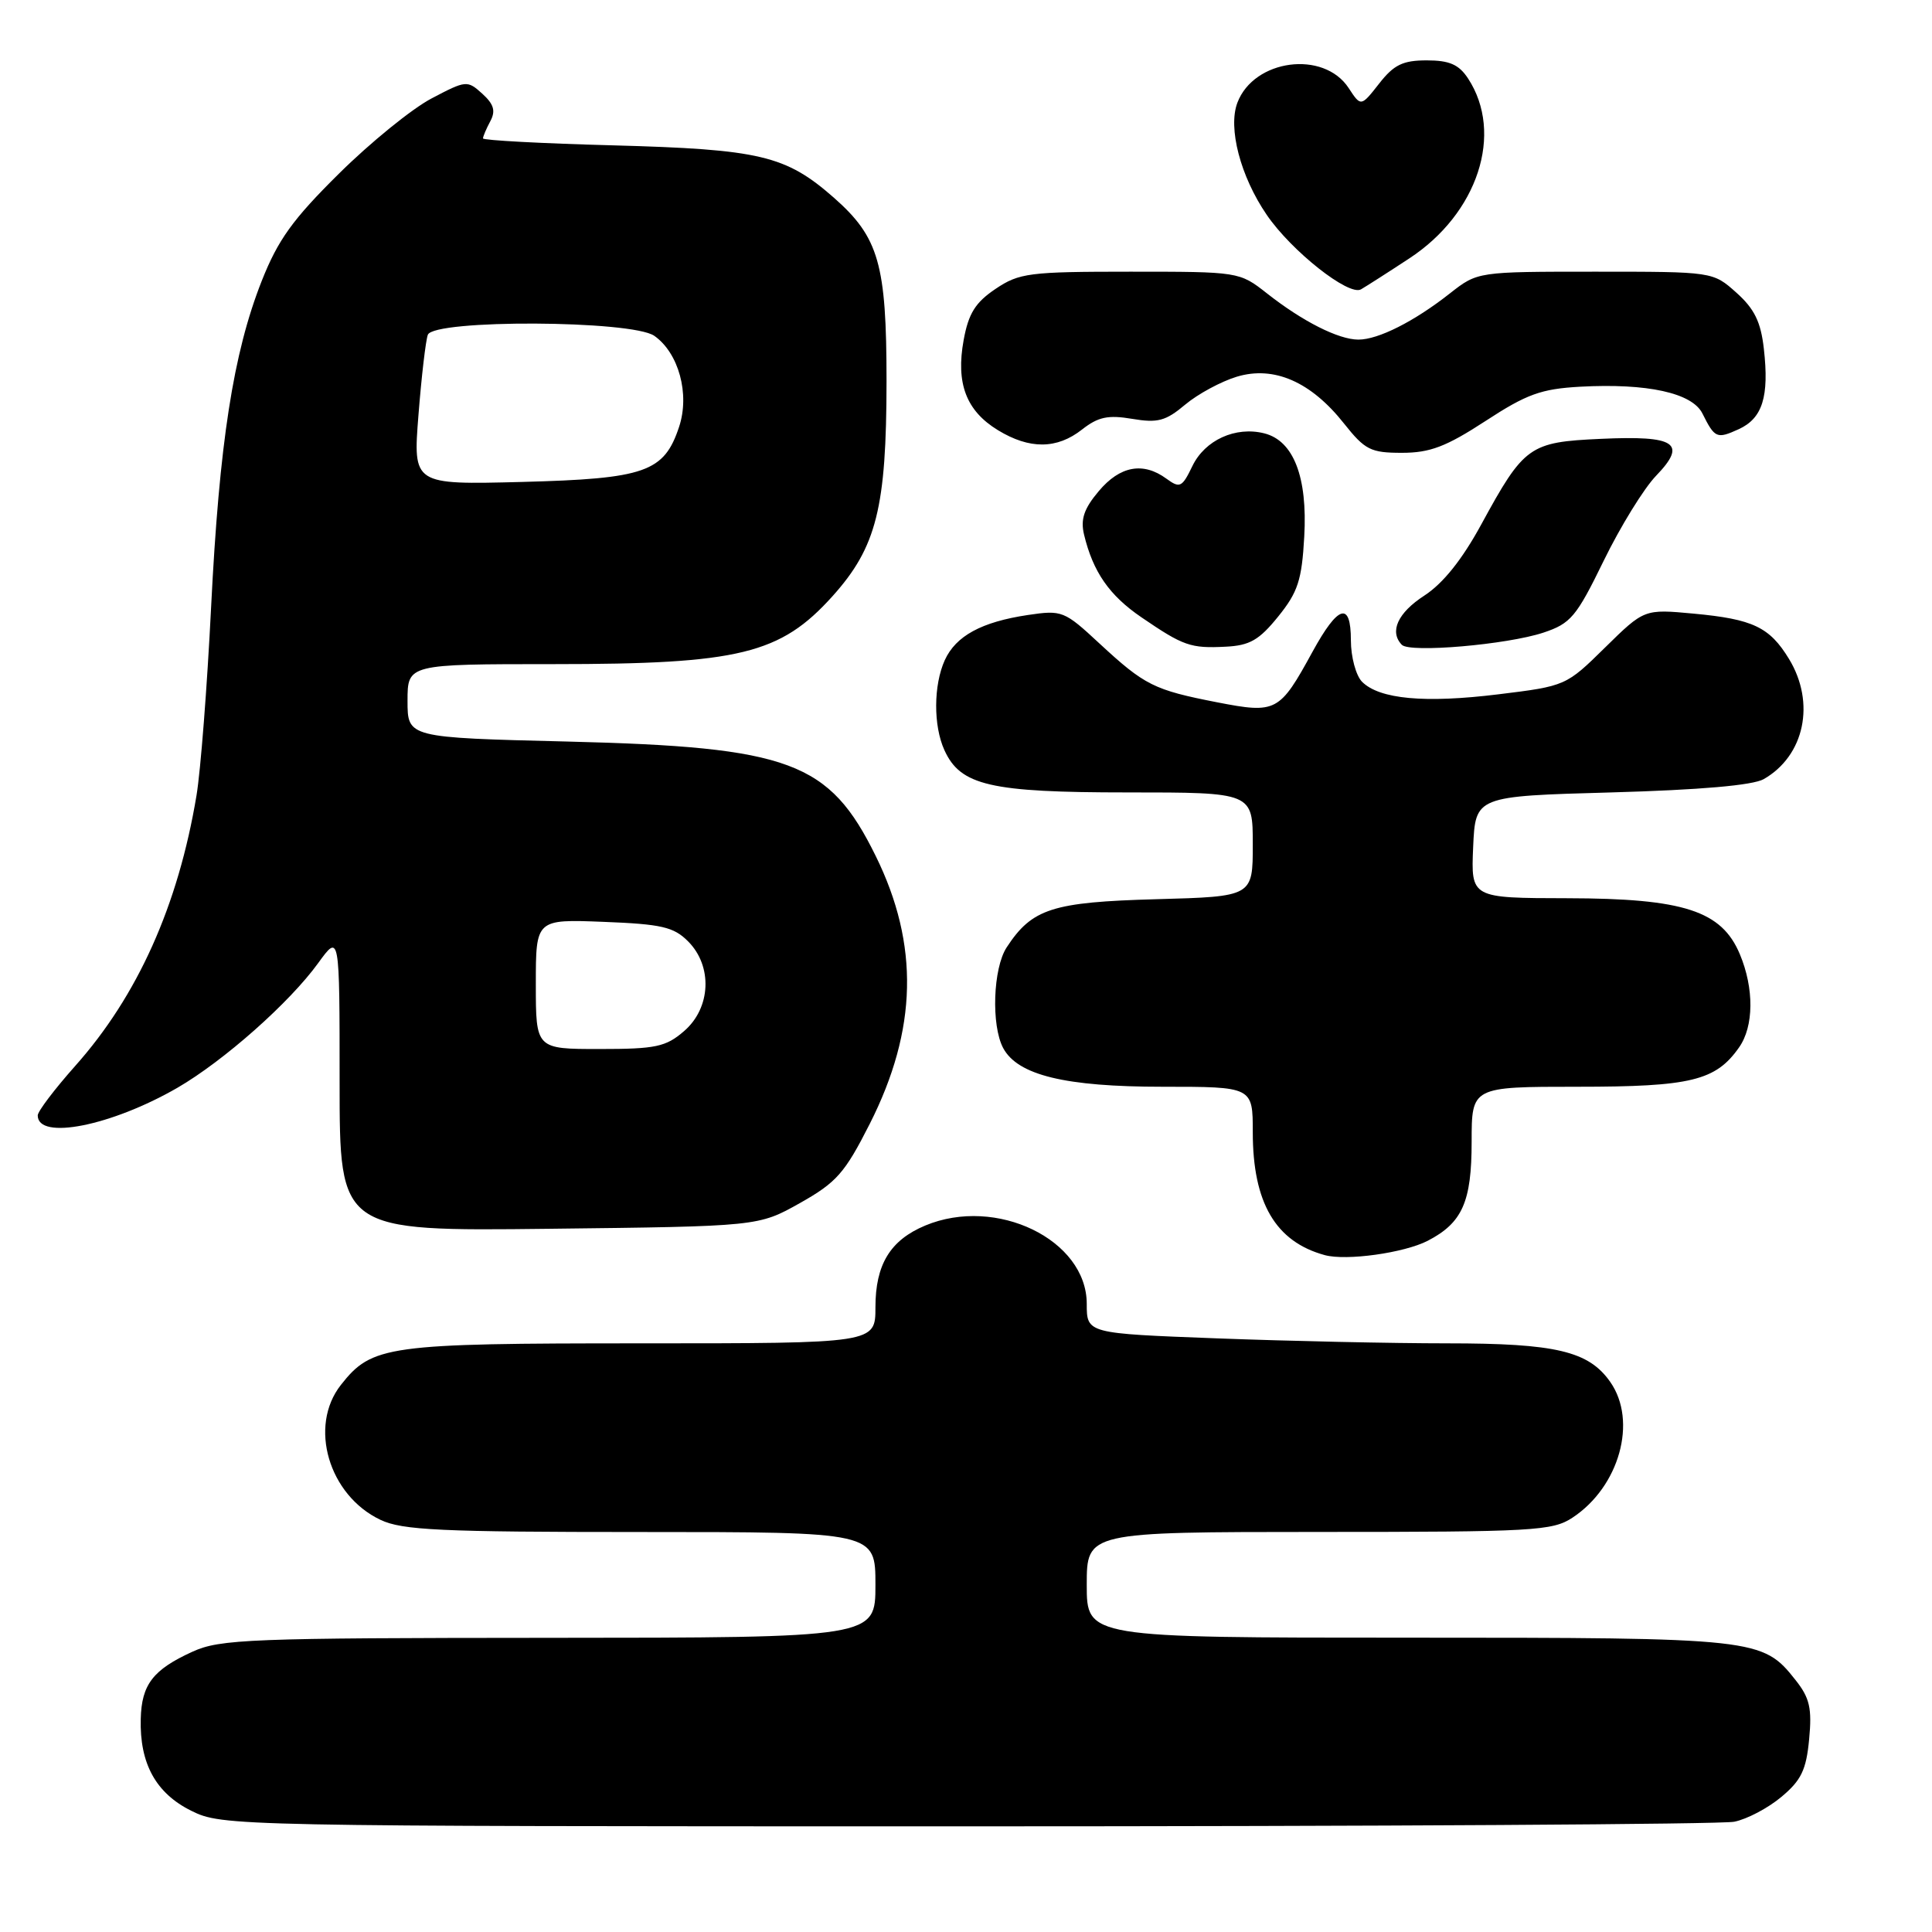 <?xml version="1.0" encoding="UTF-8" standalone="no"?>
<!DOCTYPE svg PUBLIC "-//W3C//DTD SVG 1.1//EN" "http://www.w3.org/Graphics/SVG/1.1/DTD/svg11.dtd" >
<svg xmlns="http://www.w3.org/2000/svg" xmlns:xlink="http://www.w3.org/1999/xlink" version="1.1" viewBox="0 0 256 256">
 <g >
 <path fill="currentColor"
d=" M 229.79 241.39 C 231.47 241.06 234.28 239.58 236.04 238.10 C 238.67 235.91 239.34 234.52 239.72 230.46 C 240.11 226.37 239.80 224.99 237.93 222.63 C 233.55 217.08 232.83 217.00 186.53 217.00 C 144.00 217.00 144.00 217.00 144.00 210.00 C 144.00 203.00 144.00 203.00 174.75 202.99 C 203.19 202.99 205.71 202.85 208.36 201.10 C 214.58 197.00 217.00 188.31 213.37 183.12 C 210.51 179.03 206.17 178.00 191.78 178.00 C 184.48 178.00 170.74 177.70 161.25 177.34 C 144.00 176.69 144.00 176.69 144.00 172.77 C 144.00 164.27 132.01 158.46 122.60 162.39 C 117.96 164.33 116.00 167.55 116.00 173.22 C 116.00 178.00 116.00 178.00 84.97 178.00 C 51.26 178.00 49.29 178.27 45.17 183.51 C 40.86 188.98 43.55 198.14 50.42 201.39 C 53.30 202.76 58.41 203.00 84.90 203.00 C 116.00 203.00 116.00 203.00 116.00 210.00 C 116.00 217.00 116.00 217.00 72.75 217.02 C 33.09 217.04 29.17 217.19 25.50 218.86 C 20.28 221.24 18.76 223.20 18.65 227.76 C 18.49 233.68 20.66 237.62 25.35 239.94 C 29.45 241.97 30.63 242.00 128.12 242.00 C 182.37 242.00 228.12 241.73 229.79 241.39 Z  M 189.18 164.41 C 193.77 162.03 195.00 159.26 195.00 151.28 C 195.00 144.00 195.00 144.00 209.05 144.00 C 224.05 144.00 227.35 143.20 230.44 138.78 C 232.40 135.99 232.44 130.98 230.54 126.44 C 228.13 120.68 223.11 119.05 207.70 119.02 C 194.91 119.00 194.91 119.00 195.20 112.25 C 195.50 105.50 195.50 105.50 213.50 105.00 C 225.27 104.67 232.26 104.06 233.70 103.24 C 239.12 100.14 240.59 93.12 237.05 87.31 C 234.48 83.09 232.27 82.04 224.43 81.31 C 217.87 80.70 217.87 80.70 212.68 85.80 C 207.53 90.87 207.45 90.91 198.55 92.00 C 188.80 93.20 182.79 92.65 180.48 90.34 C 179.67 89.52 179.00 87.05 179.00 84.85 C 179.00 79.64 177.32 80.14 173.91 86.37 C 169.54 94.36 169.12 94.58 161.28 93.06 C 152.89 91.42 151.69 90.82 145.68 85.26 C 141.02 80.93 140.72 80.82 136.20 81.49 C 130.05 82.41 126.66 84.26 125.19 87.47 C 123.69 90.78 123.66 96.16 125.14 99.40 C 127.27 104.09 131.22 105.00 149.40 105.00 C 166.00 105.00 166.00 105.00 166.00 111.90 C 166.00 118.80 166.00 118.80 153.20 119.15 C 139.44 119.53 136.75 120.39 133.39 125.53 C 131.58 128.30 131.32 135.86 132.93 138.88 C 134.86 142.47 141.16 144.00 154.02 144.00 C 166.00 144.00 166.00 144.00 166.00 150.03 C 166.00 159.38 169.02 164.53 175.54 166.31 C 178.40 167.09 186.06 166.02 189.18 164.41 Z  M 106.00 159.41 C 110.85 156.68 111.94 155.44 115.25 148.91 C 121.57 136.42 121.82 125.17 116.04 113.43 C 109.88 100.91 104.71 98.99 75.25 98.26 C 54.00 97.74 54.00 97.74 54.00 92.87 C 54.00 88.00 54.00 88.00 73.39 88.00 C 97.98 88.00 103.41 86.67 110.32 78.99 C 116.15 72.50 117.46 67.27 117.47 50.50 C 117.47 34.99 116.45 31.45 110.51 26.21 C 104.11 20.59 100.74 19.79 81.25 19.26 C 71.76 19.01 64.00 18.59 64.00 18.34 C 64.00 18.08 64.44 17.05 64.97 16.06 C 65.70 14.69 65.44 13.81 63.90 12.41 C 61.92 10.62 61.75 10.64 57.19 13.04 C 54.61 14.39 49.09 18.87 44.92 23.00 C 38.78 29.07 36.83 31.78 34.67 37.25 C 30.90 46.82 29.06 58.66 27.97 80.50 C 27.45 90.95 26.58 102.15 26.04 105.39 C 23.61 119.99 18.23 131.97 9.95 141.26 C 7.23 144.32 5.00 147.26 5.00 147.80 C 5.00 151.13 14.76 149.19 23.52 144.13 C 29.64 140.58 38.37 132.86 42.17 127.60 C 45.00 123.70 45.00 123.70 45.00 143.42 C 45.00 163.14 45.00 163.14 72.75 162.82 C 100.50 162.50 100.50 162.50 106.00 159.41 Z  M 169.37 81.69 C 171.98 78.46 172.50 76.87 172.82 71.10 C 173.27 63.21 171.40 58.39 167.52 57.42 C 163.72 56.46 159.66 58.31 158.00 61.75 C 156.63 64.59 156.34 64.73 154.56 63.43 C 151.48 61.17 148.40 61.73 145.59 65.08 C 143.63 67.40 143.16 68.81 143.64 70.83 C 144.83 75.78 146.98 78.89 151.25 81.80 C 156.80 85.59 157.76 85.93 162.40 85.69 C 165.59 85.54 166.85 84.81 169.37 81.69 Z  M 204.50 83.83 C 208.13 82.62 208.87 81.75 212.50 74.30 C 214.70 69.79 217.82 64.72 219.44 63.04 C 223.60 58.72 222.06 57.69 212.11 58.15 C 202.64 58.58 201.96 59.06 196.27 69.50 C 193.74 74.15 191.21 77.31 188.73 78.92 C 185.21 81.20 184.07 83.70 185.75 85.44 C 186.80 86.54 199.69 85.42 204.50 83.83 Z  M 196.83 55.79 C 202.31 52.21 204.21 51.53 209.39 51.24 C 218.26 50.76 224.22 52.06 225.58 54.79 C 227.22 58.08 227.49 58.19 230.39 56.87 C 233.54 55.43 234.44 52.56 233.72 46.22 C 233.32 42.65 232.47 40.92 230.08 38.78 C 226.97 36.00 226.97 36.00 211.38 36.00 C 195.79 36.00 195.79 36.00 192.14 38.86 C 187.41 42.59 182.63 45.00 180.00 45.00 C 177.37 45.00 172.59 42.59 167.86 38.86 C 164.23 36.01 164.15 36.00 149.75 36.00 C 136.35 36.00 135.05 36.17 131.90 38.29 C 129.24 40.08 128.33 41.54 127.69 45.05 C 126.64 50.80 128.02 54.43 132.23 57.00 C 136.43 59.56 140.05 59.53 143.38 56.91 C 145.51 55.24 146.82 54.96 150.02 55.50 C 153.40 56.07 154.46 55.79 157.05 53.61 C 158.72 52.21 161.81 50.54 163.90 49.91 C 168.81 48.44 173.71 50.58 178.09 56.12 C 180.87 59.62 181.62 60.00 185.76 60.00 C 189.48 60.00 191.61 59.19 196.83 55.79 Z  M 186.71 34.26 C 195.82 28.31 199.30 17.68 194.52 10.39 C 193.31 8.55 192.06 8.00 189.05 8.00 C 185.88 8.00 184.69 8.58 182.74 11.08 C 180.33 14.15 180.33 14.15 178.70 11.66 C 175.39 6.62 166.15 7.84 163.96 13.61 C 162.69 16.96 164.36 23.37 167.85 28.47 C 171.12 33.26 178.72 39.27 180.34 38.34 C 180.98 37.97 183.85 36.14 186.71 34.26 Z  M 71.00 130.40 C 71.00 121.80 71.00 121.80 79.97 122.15 C 87.65 122.45 89.27 122.82 91.17 124.73 C 94.45 128.01 94.21 133.56 90.64 136.63 C 88.22 138.72 86.89 139.00 79.44 139.00 C 71.00 139.00 71.00 139.00 71.00 130.40 Z  M 55.45 54.97 C 55.85 49.88 56.41 45.10 56.69 44.36 C 57.48 42.30 83.73 42.42 86.70 44.50 C 89.93 46.77 91.42 52.20 89.99 56.54 C 88.00 62.56 85.51 63.43 69.17 63.86 C 54.72 64.23 54.72 64.23 55.45 54.97 Z "/>
</g>
</svg>